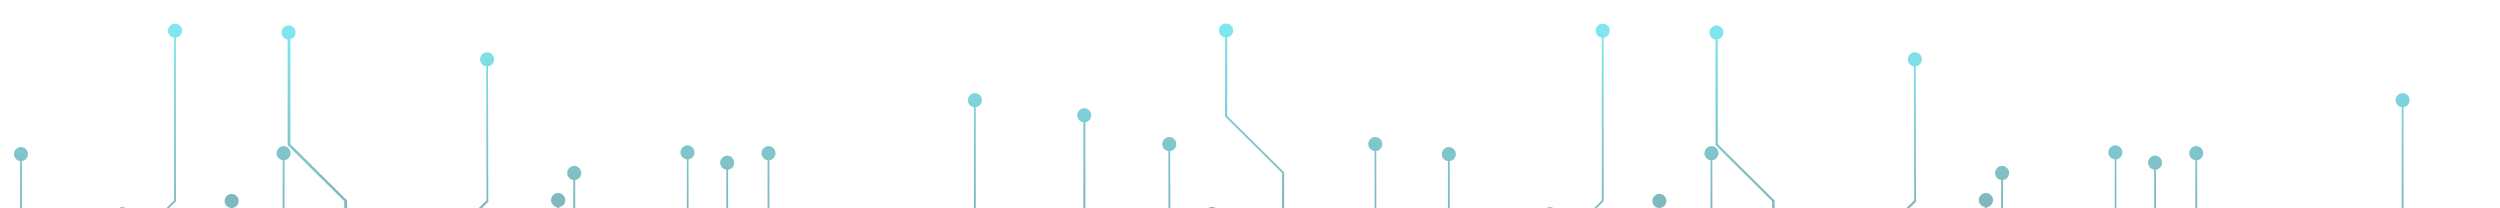 <?xml version="1.0" encoding="utf-8"?>
<!-- Generator: Adobe Illustrator 24.0.2, SVG Export Plug-In . SVG Version: 6.00 Build 0)  -->
<svg version="1.1" id="Capa_1" xmlns="http://www.w3.org/2000/svg" xmlns:xlink="http://www.w3.org/1999/xlink" x="0px" y="0px"
	 viewBox="0 0 1920 159.9" style="enable-background:new 0 0 1920 159.9;" xml:space="preserve">
<style type="text/css">
	.st0{fill:#C4C4C4;filter:url(#Adobe_OpacityMaskFilter);}
	.st1{mask:url(#mask0_1_);}
	.st2{opacity:0.5;}
	.st3{clip-path:url(#SVGID_2_);}
	.st4{fill:url(#SVGID_3_);}
	.st5{clip-path:url(#SVGID_5_);}
	.st6{fill:url(#SVGID_6_);}
</style>
<defs>
	<filter id="Adobe_OpacityMaskFilter" filterUnits="userSpaceOnUse" x="-46" y="17.9" width="2203.7" height="332.6">
		<feColorMatrix  type="matrix" values="1 0 0 0 0  0 1 0 0 0  0 0 1 0 0  0 0 0 1 0"/>
	</filter>
</defs>
<mask maskUnits="userSpaceOnUse" x="-46" y="17.9" width="2203.7" height="332.6" id="mask0_1_">
	<rect y="-3.1" class="st0" width="1920" height="163"/>
</mask>
<g class="st1">
	<g class="st2">
		<g>
			<defs>
				<rect id="SVGID_1_" x="-46" y="17.9" width="1107" height="332.4"/>
			</defs>
			<clipPath id="SVGID_2_">
				<use xlink:href="#SVGID_1_"  style="overflow:visible;"/>
			</clipPath>
			<g class="st3">
				
					<linearGradient id="SVGID_3_" gradientUnits="userSpaceOnUse" x1="507.753" y1="-192.653" x2="507.753" y2="139.91" gradientTransform="matrix(1 0 0 -1 0 157.821)">
					<stop  offset="0" style="stop-color:#000000"/>
					<stop  offset="0.122" style="stop-color:#001315"/>
					<stop  offset="0.374" style="stop-color:#00444A"/>
					<stop  offset="0.73" style="stop-color:#00929E"/>
					<stop  offset="1" style="stop-color:#00D1E3"/>
				</linearGradient>
				<path class="st4" d="M375,154.5l-0.2-103.6c2.6-0.3,4.7-2.6,4.7-5.4c0-2.9-2.5-5.4-5.4-5.4c-2.9,0-5.4,2.5-5.4,5.4
					c0,2.8,2.1,5.1,4.7,5.4l0.2,103l-31,30.7V183c2.6-0.3,4.7-2.6,4.7-5.4c0-2.9-2.5-5.4-5.4-5.4c-2.9,0-5.4,2.5-5.4,5.4
					c0,2.8,2.1,5.1,4.7,5.4v3.1l-32.8,32.7l-0.2,0.2V263l5.6,5.4l-3.1,3.1h-31.4v77.8c0,0.3,0.3,0.8,0.8,0.8c0.3,0,0.8-0.3,0.8-0.8
					V273h30.6l3.6-3.6l15.2,15v64.9c0,0.3,0.3,0.8,0.8,0.8c0.3,0,0.7-0.3,0.7-0.8v-65.2v-0.3l-15.7-15.5l27-26.6v-55.1l32.2-32H375z
					 M341.1,241.3l-26.5,26.3l-5.1-5.1v-42.8l31.5-31.5V241.3z M579.1,216.1c2.6-0.3,4.7-2.6,4.7-5.4c0-2.9-2.5-5.4-5.4-5.4
					c-2.9,0-5.4,2.5-5.4,5.4c0,2.8,2.1,5.1,4.7,5.4v41.2l31,30.9v61.4c0,0.3,0.3,0.8,0.8,0.8c0.5,0,0.8-0.3,0.8-0.8v-62.1
					l-31.1-30.9L579.1,216.1z M497.7,211.1l31.1-30.7v-58c2.6-0.5,4.6-2.6,4.6-5.4c0-2.9-2.5-5.4-5.4-5.4c-2.9,0-5.4,2.5-5.4,5.4
					c0,2.8,2.1,5.1,4.9,5.4v57.4l-31.1,30.7v62.3l62.1,61.8v15c0,0.3,0.3,0.8,0.8,0.8c0.3,0,0.8-0.3,0.8-0.8v-15.7L498,272v-61
					H497.7z M441.8,138.2c2.6-0.3,4.6-2.6,4.6-5.4c0-2.9-2.5-5.4-5.4-5.4c-2.9,0-5.4,2.5-5.4,5.4c0,2.8,2.1,5.1,4.7,5.4l-0.2,72.4
					v0.3l46.6,46.2v30.4l-15.5,15.4v46.6c0,0.3,0.3,0.8,0.7,0.8s0.7-0.3,0.8-0.8v-46.1l15.5-15.4v-31.5l-46.6-46.2L441.8,138.2z
					 M373.7,216.1c2.6-0.3,4.7-2.6,4.7-5.4c0-2.9-2.5-5.4-5.4-5.4c-2.9,0-5.4,2.5-5.4,5.4c0,2.8,2.1,5.1,4.7,5.4v41.2l15.5,15.4
					v76.8c0,0.3,0.3,0.8,0.8,0.8c0.3,0,0.8-0.3,0.8-0.8V272L374,256.7v-40.5H373.7z M590.9,210.4V123c2.6-0.3,4.7-2.6,4.7-5.4
					c0-2.9-2.5-5.4-5.4-5.4c-2.9,0-5.4,2.5-5.4,5.4c0,2.8,2.1,5.1,4.7,5.4v87.9l46.6,46.2v92.2c0,0.3,0.3,0.8,0.8,0.8
					c0.3,0,0.8-0.3,0.8-0.8v-92.8L590.9,210.4z M689.4,172.3c2.6-0.3,4.6-2.6,4.6-5.4c0-2.9-2.5-5.4-5.4-5.4c-2.9,0-5.4,2.5-5.4,5.4
					c0,2.8,2.1,5.1,4.7,5.4l0.2,59.3l-30.9,30.7v87.1c0,0.3,0.3,0.8,0.8,0.8c0.3,0,0.8-0.3,0.8-0.8V263l30.9-30.7L689.4,172.3z
					 M833.4,93.9c2.6-0.3,4.7-2.6,4.7-5.4c0-2.9-2.5-5.4-5.4-5.4c-2.9,0-5.4,2.5-5.4,5.4c0,2.8,2.1,5.1,4.7,5.4v81.9l-43.6,43.3
					v64.6h-86.6H701v65.7c0,0.3,0.3,0.8,0.8,0.8c0.5,0,0.8-0.3,0.8-0.8v-64.2h86.6h0.8v-65.5l43.6-43.3V93.9H833.4z M898.9,220.1
					L898.7,116c2.8-0.3,4.7-2.6,4.7-5.4c0-2.9-2.5-5.4-5.4-5.4s-5.4,2.5-5.4,5.4c0,2.8,2,5.1,4.7,5.4l0.2,102.6h-65.5V263l21.7,21.6
					v64.9c0,0.3,0.3,0.8,0.8,0.8c0.3,0,0.8-0.3,0.8-0.8V284l-21.7-21.6v-42.5h65.2V220.1z M942.4,28.7c2.6-0.3,4.7-2.6,4.7-5.4
					c0-2.9-2.5-5.4-5.4-5.4c-2.9,0-5.6,2.5-5.6,5.4c0,2.8,2.1,5.1,4.7,5.4v60.8l43.8,43.3v64.4l-43.8,43.5v108.8
					c0,0.3,0.3,0.8,0.8,0.8c0.5,0,0.8-0.3,0.8-0.8V241.3l43.8-43.5v-65.5L942.5,89V28.7H942.4z M559,211.9l0.2-0.2v-81.4
					c2.6-0.3,4.7-2.6,4.7-5.4c0-2.9-2.5-5.4-5.4-5.4c-2.9,0-5.4,2.5-5.4,5.4c0,2.8,2.1,5.1,4.7,5.4v80.6l-32.5,30.9h44.6v107.7
					c0,0.3,0.3,0.8,0.8,0.8c0.3,0,0.8-0.3,0.8-0.8V240.3h-42.5L559,211.9z M749.4,207.8V82.3c2.6-0.3,4.7-2.6,4.7-5.4
					c0-2.9-2.5-5.4-5.4-5.4c-2.9,0-5.4,2.5-5.4,5.4c0,2.8,2.1,5.1,4.7,5.4v124.9L682.9,272l-0.2,0.2v77.3c0,0.3,0.3,0.8,0.8,0.8
					c0.3,0,0.8-0.3,0.8-0.8v-76.6l65.2-64.9L749.4,207.8z M222.3,30.3c2.6-0.3,4.7-2.6,4.7-5.4c0-2.9-2.5-5.4-5.4-5.4
					s-5.4,2.5-5.4,5.4c0,2.8,2.1,5.1,4.7,5.4v81.1l43.5,43.1v86.1l-7.7,7.7l-38.2-38.1V123c2.6-0.3,4.7-2.6,4.7-5.4
					c0-2.9-2.5-5.4-5.4-5.4c-2.9,0-5.4,2.5-5.4,5.4c0,2.8,2.1,5.1,4.7,5.4v87.9l38.6,38.4l-37.8,37.4l-30.6-30.2v-41
					c2.6-0.3,4.7-2.6,4.7-5.4c0-2.9-2.5-5.4-5.4-5.4c-2.9,0-5.4,2.5-5.4,5.4c0,2.8,2.1,5.1,4.7,5.4v41.7l31.1,30.7l-29.6,29.4v-14.9
					h-52.6V263l43.8-43.3l-0.2-60c2.8-0.3,4.9-2.6,4.9-5.4c0-2.9-2.5-5.4-5.4-5.4c-2.9,0-5.4,2.5-5.4,5.4c0,2.8,2,4.9,4.6,5.4
					l0.2,59.3l-43.8,43.3v40.2h-8v-45.8l-31-30.9v-30.9l40.4-40.2l0.2-0.2V28.9c2.6-0.3,4.7-2.6,4.7-5.4c0-2.9-2.5-5.4-5.4-5.4
					c-2.9,0-5.4,2.5-5.4,5.4c0,2.8,2.1,5.1,4.7,5.4V154l-39.1,38.9v-23c2.6-0.3,4.7-2.6,4.7-5.4c0-2.9-2.5-5.4-5.4-5.4
					c-2.9,0-5.4,2.5-5.4,5.4c0,2.8,2.1,5.1,4.7,5.4v24.5l-24.8,24.8v130.4c0,0.3,0.3,0.8,0.8,0.8c0.3,0,0.7-0.3,0.8-0.8V219.9
					l22.6-23.5v30.1l31.1,30.9v46.6h9.5v45.6c0,0.3,0.3,0.8,0.8,0.8c0.3,0,0.8-0.3,0.8-0.8v-45.6h51.2v14.9l-8.5,8.5l-0.2,0.2v21.9
					c0,0.3,0.3,0.8,0.8,0.8c0.3,0,0.8-0.3,0.8-0.8v-21.2l7.4-7.2v28.6c0,0.3,0.3,0.8,0.8,0.8c0.3,0,0.8-0.3,0.8-0.8v-30.1l29.6-29.6
					v59.5c0,0.3,0.3,0.8,0.8,0.8c0.3,0,0.8-0.3,0.8-0.8v-61l38.2-37.9l6.9,6.9v92.2c0,0.3,0.3,0.8,0.8,0.8c0.3,0,0.8-0.3,0.8-0.8
					V257v-0.3l-7.4-7.2l8-7.8l0.2-0.2V154l-43.6-43.3V30.3H222.3z M3.5,197h-17.8v-1.3L16.8,165v-41.3c2.6-0.3,4.7-2.6,4.7-5.4
					c0-2.9-2.5-5.4-5.4-5.4c-2.9,0-5.4,2.5-5.4,5.4c0,2.8,2.1,5.1,4.7,5.4v40.5l-31.1,30.7v2h-23.9V116c2.6-0.3,4.6-2.6,4.6-5.4
					c0-2.9-2.5-5.4-5.4-5.4s-5.4,2.5-5.4,5.4c0,2.8,2.1,5.1,4.9,5.4v82.4h25.3v43.5l31.1,30.9v76.8c0,0.3,0.3,0.8,0.8,0.8
					c0.3,0,0.8-0.3,0.8-0.8V272l-31.1-30.9v-42.8H3.5l43.3,43v108.2c0,0.3,0.3,0.8,0.8,0.8c0.3,0,0.8-0.3,0.8-0.8V240.8l-44-43.6
					L3.5,197z M428.6,148.2c-2.9,0-5.4,2.5-5.4,5.4c0,2.8,2.1,5.1,4.7,5.4v60L406,240.7v108.8c0,0.3,0.3,0.8,0.8,0.8
					c0.3,0,0.8-0.3,0.8-0.8V241.3l21.9-21.7v-60.6c2.6-0.3,4.7-2.6,4.7-5.4C434,150.6,431.5,148.2,428.6,148.2z M1055.5,173.5
					c-2.9,0-5.4,2.5-5.4,5.4c0,2.8,2.1,5.1,4.7,5.4v56.4h-30.6l-31.5,31.2v77.5c0,0.3,0.3,0.8,0.8,0.8s0.8-0.3,0.8-0.8v-76.8
					l30.6-30.4h31.5v-57.9c2.6-0.3,4.7-2.6,4.7-5.4C1061,175.9,1058.6,173.5,1055.5,173.5z M930.9,158.9c-2.9,0-5.4,2.5-5.4,5.4
					c0,2.8,2.1,5.1,4.7,5.4l-0.2,71.9l-14.9,14.9v31l-15.5,15.4v46.6c0,0.3,0.3,0.8,0.8,0.8c0.3,0,0.8-0.3,0.8-0.8v-46.1l15.5-15.4
					v-30.9l14.9-14.9l0.2-72.6c2.6-0.3,4.6-2.6,4.6-5.4C936.3,161.4,933.9,158.9,930.9,158.9z"/>
			</g>
		</g>
		<g>
			<defs>
				<rect id="SVGID_4_" x="1050.6" y="17.9" width="1107" height="332.4"/>
			</defs>
			<clipPath id="SVGID_5_">
				<use xlink:href="#SVGID_4_"  style="overflow:visible;"/>
			</clipPath>
			<g class="st5">
				
					<linearGradient id="SVGID_6_" gradientUnits="userSpaceOnUse" x1="1604.315" y1="-192.653" x2="1604.315" y2="139.91" gradientTransform="matrix(1 0 0 -1 0 157.821)">
					<stop  offset="0" style="stop-color:#000000"/>
					<stop  offset="0.122" style="stop-color:#001315"/>
					<stop  offset="0.374" style="stop-color:#00444A"/>
					<stop  offset="0.73" style="stop-color:#00929E"/>
					<stop  offset="1" style="stop-color:#00D1E3"/>
				</linearGradient>
				<path class="st6" d="M1471.5,154.5l-0.2-103.6c2.6-0.3,4.7-2.6,4.7-5.4c0-2.9-2.4-5.4-5.4-5.4c-2.9,0-5.4,2.5-5.4,5.4
					c0,2.8,2.1,5.1,4.7,5.4l0.2,103l-31,30.7V183c2.6-0.3,4.7-2.6,4.7-5.4c0-2.9-2.5-5.4-5.4-5.4c-2.9,0-5.4,2.5-5.4,5.4
					c0,2.8,2.1,5.1,4.7,5.4v3.1l-32.8,32.7l-0.2,0.2V263l5.6,5.4l-3.1,3.1h-31.4v77.8c0,0.3,0.3,0.8,0.8,0.8c0.3,0,0.8-0.3,0.8-0.8
					V273h30.6l3.6-3.6l15.2,15v64.9c0,0.3,0.3,0.8,0.8,0.8c0.3,0,0.7-0.3,0.7-0.8v-65.2v-0.3l-15.7-15.5l27-26.6v-55.1l32.2-32
					H1471.5z M1437.7,241.3l-26.5,26.3l-5.1-5.1v-42.8l31.5-31.5V241.3z M1675.7,216.1c2.6-0.3,4.7-2.6,4.7-5.4
					c0-2.9-2.5-5.4-5.4-5.4c-2.9,0-5.4,2.5-5.4,5.4c0,2.8,2.1,5.1,4.7,5.4v41.2l31.1,30.9v61.4c0,0.3,0.3,0.8,0.8,0.8
					s0.8-0.3,0.8-0.8v-62.1l-31.1-30.9L1675.7,216.1z M1594.3,211.1l31.1-30.7v-58c2.6-0.5,4.6-2.6,4.6-5.4c0-2.9-2.5-5.4-5.4-5.4
					s-5.4,2.5-5.4,5.4c0,2.8,2.1,5.1,4.9,5.4v57.4l-31.1,30.7v62.3l62.1,61.8v15c0,0.3,0.3,0.8,0.8,0.8c0.3,0,0.8-0.3,0.8-0.8v-15.7
					l-62.1-61.8v-61H1594.3z M1538.4,138.2c2.6-0.3,4.6-2.6,4.6-5.4c0-2.9-2.4-5.4-5.4-5.4c-2.9,0-5.4,2.5-5.4,5.4
					c0,2.8,2.1,5.1,4.7,5.4l-0.2,72.4v0.3l46.6,46.2v30.4l-15.5,15.4v46.6c0,0.3,0.3,0.8,0.6,0.8c0.3,0,0.7-0.3,0.8-0.8v-46.1
					l15.5-15.4v-31.5l-46.6-46.2L1538.4,138.2z M1470.2,216.1c2.6-0.3,4.7-2.6,4.7-5.4c0-2.9-2.4-5.4-5.4-5.4
					c-2.9,0-5.4,2.5-5.4,5.4c0,2.8,2.1,5.1,4.7,5.4v41.2l15.5,15.4v76.8c0,0.3,0.3,0.8,0.8,0.8c0.3,0,0.8-0.3,0.8-0.8V272
					l-15.5-15.4v-40.5H1470.2z M1687.4,210.4V123c2.6-0.3,4.7-2.6,4.7-5.4c0-2.9-2.5-5.4-5.4-5.4c-2.9,0-5.4,2.5-5.4,5.4
					c0,2.8,2.1,5.1,4.7,5.4v87.9l46.6,46.2v92.2c0,0.3,0.3,0.8,0.8,0.8c0.3,0,0.8-0.3,0.8-0.8v-92.8L1687.4,210.4z M1786,172.3
					c2.6-0.3,4.6-2.6,4.6-5.4c0-2.9-2.5-5.4-5.4-5.4c-2.9,0-5.4,2.5-5.4,5.4c0,2.8,2.1,5.1,4.7,5.4l0.2,59.3l-30.9,30.7v87.1
					c0,0.3,0.3,0.8,0.8,0.8c0.3,0,0.8-0.3,0.8-0.8V263l30.9-30.7L1786,172.3z M1929.9,93.9c2.6-0.3,4.7-2.6,4.7-5.4
					c0-2.9-2.5-5.4-5.4-5.4c-2.9,0-5.4,2.5-5.4,5.4c0,2.8,2.1,5.1,4.7,5.4v81.9l-43.6,43.3v64.6h-86.6h-0.8v65.7
					c0,0.3,0.3,0.8,0.8,0.8s0.8-0.3,0.8-0.8v-64.2h86.6h0.8v-65.5l43.6-43.3V93.9H1929.9z M1995.5,220.1l-0.2-104.1
					c2.8-0.3,4.7-2.6,4.7-5.4c0-2.9-2.5-5.4-5.4-5.4c-2.9,0-5.4,2.5-5.4,5.4c0,2.8,2,5.1,4.7,5.4l0.2,102.6h-65.5V263l21.7,21.6
					v64.9c0,0.3,0.3,0.8,0.8,0.8c0.3,0,0.8-0.3,0.8-0.8V284l-21.7-21.6v-42.5h65.2V220.1z M2038.9,28.7c2.6-0.3,4.7-2.6,4.7-5.4
					c0-2.9-2.5-5.4-5.4-5.4c-2.9,0-5.6,2.5-5.6,5.4c0,2.8,2.1,5.1,4.7,5.4v60.8l43.8,43.3v64.4l-43.8,43.5v108.8
					c0,0.3,0.3,0.8,0.8,0.8s0.8-0.3,0.8-0.8V241.3l43.8-43.5v-65.5L2039.1,89V28.7H2038.9z M1655.6,211.9l0.2-0.2v-81.4
					c2.6-0.3,4.7-2.6,4.7-5.4c0-2.9-2.4-5.4-5.4-5.4c-2.9,0-5.4,2.5-5.4,5.4c0,2.8,2.1,5.1,4.7,5.4v80.6l-32.5,30.9h44.6v107.7
					c0,0.3,0.3,0.8,0.8,0.8c0.3,0,0.8-0.3,0.8-0.8V240.3h-42.5L1655.6,211.9z M1845.9,207.8V82.3c2.6-0.3,4.7-2.6,4.7-5.4
					c0-2.9-2.5-5.4-5.4-5.4c-2.9,0-5.4,2.5-5.4,5.4c0,2.8,2.1,5.1,4.7,5.4v124.9l-65.2,64.9l-0.2,0.2v77.3c0,0.3,0.3,0.8,0.8,0.8
					c0.3,0,0.8-0.3,0.8-0.8v-76.6l65.2-64.9L1845.9,207.8z M1318.9,30.3c2.6-0.3,4.7-2.6,4.7-5.4c0-2.9-2.5-5.4-5.4-5.4
					c-2.9,0-5.4,2.5-5.4,5.4c0,2.8,2.1,5.1,4.7,5.4v81.1l43.5,43.1v86.1l-7.7,7.7l-38.2-38.1V123c2.6-0.3,4.7-2.6,4.7-5.4
					c0-2.9-2.4-5.4-5.4-5.4c-2.9,0-5.4,2.5-5.4,5.4c0,2.8,2.1,5.1,4.7,5.4v87.9l38.6,38.4l-37.8,37.4l-30.6-30.2v-41
					c2.6-0.3,4.7-2.6,4.7-5.4c0-2.9-2.4-5.4-5.4-5.4c-2.9,0-5.4,2.5-5.4,5.4c0,2.8,2.1,5.1,4.7,5.4v41.7l31,30.7l-29.6,29.4v-14.9
					h-52.6V263l43.8-43.3l-0.2-60c2.8-0.3,4.9-2.6,4.9-5.4c0-2.9-2.5-5.4-5.4-5.4c-3,0-5.4,2.5-5.4,5.4c0,2.8,2,4.9,4.6,5.4
					l0.2,59.3l-43.8,43.3v40.2h-8v-45.8l-31-30.9v-30.9l40.4-40.2l0.2-0.2V28.9c2.6-0.3,4.7-2.6,4.7-5.4c0-2.9-2.5-5.4-5.4-5.4
					c-2.9,0-5.4,2.5-5.4,5.4c0,2.8,2.1,5.1,4.7,5.4V154l-39.1,38.9v-23c2.6-0.3,4.7-2.6,4.7-5.4c0-2.9-2.5-5.4-5.4-5.4
					c-3,0-5.4,2.5-5.4,5.4c0,2.8,2.1,5.1,4.7,5.4v24.5l-24.8,24.8v130.4c0,0.3,0.3,0.8,0.8,0.8c0.3,0,0.7-0.3,0.8-0.8V219.9
					l22.5-23.5v30.1l31.1,30.9v46.6h9.5v45.6c0,0.3,0.3,0.8,0.8,0.8c0.3,0,0.8-0.3,0.8-0.8v-45.6h51.2v14.9l-8.5,8.5l-0.2,0.2v21.9
					c0,0.3,0.3,0.8,0.8,0.8c0.3,0,0.8-0.3,0.8-0.8v-21.2l7.3-7.2v28.6c0,0.3,0.3,0.8,0.8,0.8c0.3,0,0.8-0.3,0.8-0.8v-30.1l29.6-29.6
					v59.5c0,0.3,0.3,0.8,0.8,0.8c0.3,0,0.8-0.3,0.8-0.8v-61l38.2-37.9l6.9,6.9v92.2c0,0.3,0.3,0.8,0.8,0.8c0.3,0,0.8-0.3,0.8-0.8
					V257v-0.3l-7.4-7.2l8-7.8l0.2-0.2V154l-43.6-43.3V30.3H1318.9z M1100.1,197h-17.8v-1.3l31.1-30.7v-41.3c2.6-0.3,4.7-2.6,4.7-5.4
					c0-2.9-2.5-5.4-5.4-5.4c-2.9,0-5.4,2.5-5.4,5.4c0,2.8,2.1,5.1,4.7,5.4v40.5l-31.1,30.7v2h-23.9V116c2.6-0.3,4.6-2.6,4.6-5.4
					c0-2.9-2.5-5.4-5.4-5.4c-2.9,0-5.4,2.5-5.4,5.4c0,2.8,2.1,5.1,4.9,5.4v82.4h25.3v43.5l31.1,30.9v76.8c0,0.3,0.3,0.8,0.8,0.8
					c0.3,0,0.8-0.3,0.8-0.8V272l-31.1-30.9v-42.8h17.3l43.3,43v108.2c0,0.3,0.3,0.8,0.8,0.8c0.3,0,0.8-0.3,0.8-0.8V240.8l-44-43.6
					L1100.1,197z M1525.1,148.2c-2.9,0-5.4,2.5-5.4,5.4c0,2.8,2.1,5.1,4.7,5.4v60l-21.9,21.7v108.8c0,0.3,0.3,0.8,0.8,0.8
					c0.3,0,0.8-0.3,0.8-0.8V241.3l21.9-21.7v-60.6c2.6-0.3,4.7-2.6,4.7-5.4C1530.5,150.6,1528.1,148.2,1525.1,148.2z M2152,173.5
					c-2.9,0-5.4,2.5-5.4,5.4c0,2.8,2.1,5.1,4.7,5.4v56.4h-30.6l-31.5,31.2v77.5c0,0.3,0.3,0.8,0.8,0.8s0.8-0.3,0.8-0.8v-76.8
					l30.6-30.4h31.5v-57.9c2.6-0.3,4.7-2.6,4.7-5.4C2157.6,175.9,2155.1,173.5,2152,173.5z M2027.5,158.9c-2.9,0-5.4,2.5-5.4,5.4
					c0,2.8,2.1,5.1,4.7,5.4l-0.2,71.9l-14.9,14.9v31l-15.5,15.4v46.6c0,0.3,0.3,0.8,0.8,0.8c0.3,0,0.8-0.3,0.8-0.8v-46.1l15.5-15.4
					v-30.9l14.9-14.9l0.2-72.6c2.6-0.3,4.6-2.6,4.6-5.4C2032.9,161.4,2030.4,158.9,2027.5,158.9z"/>
			</g>
		</g>
	</g>
</g>
</svg>
